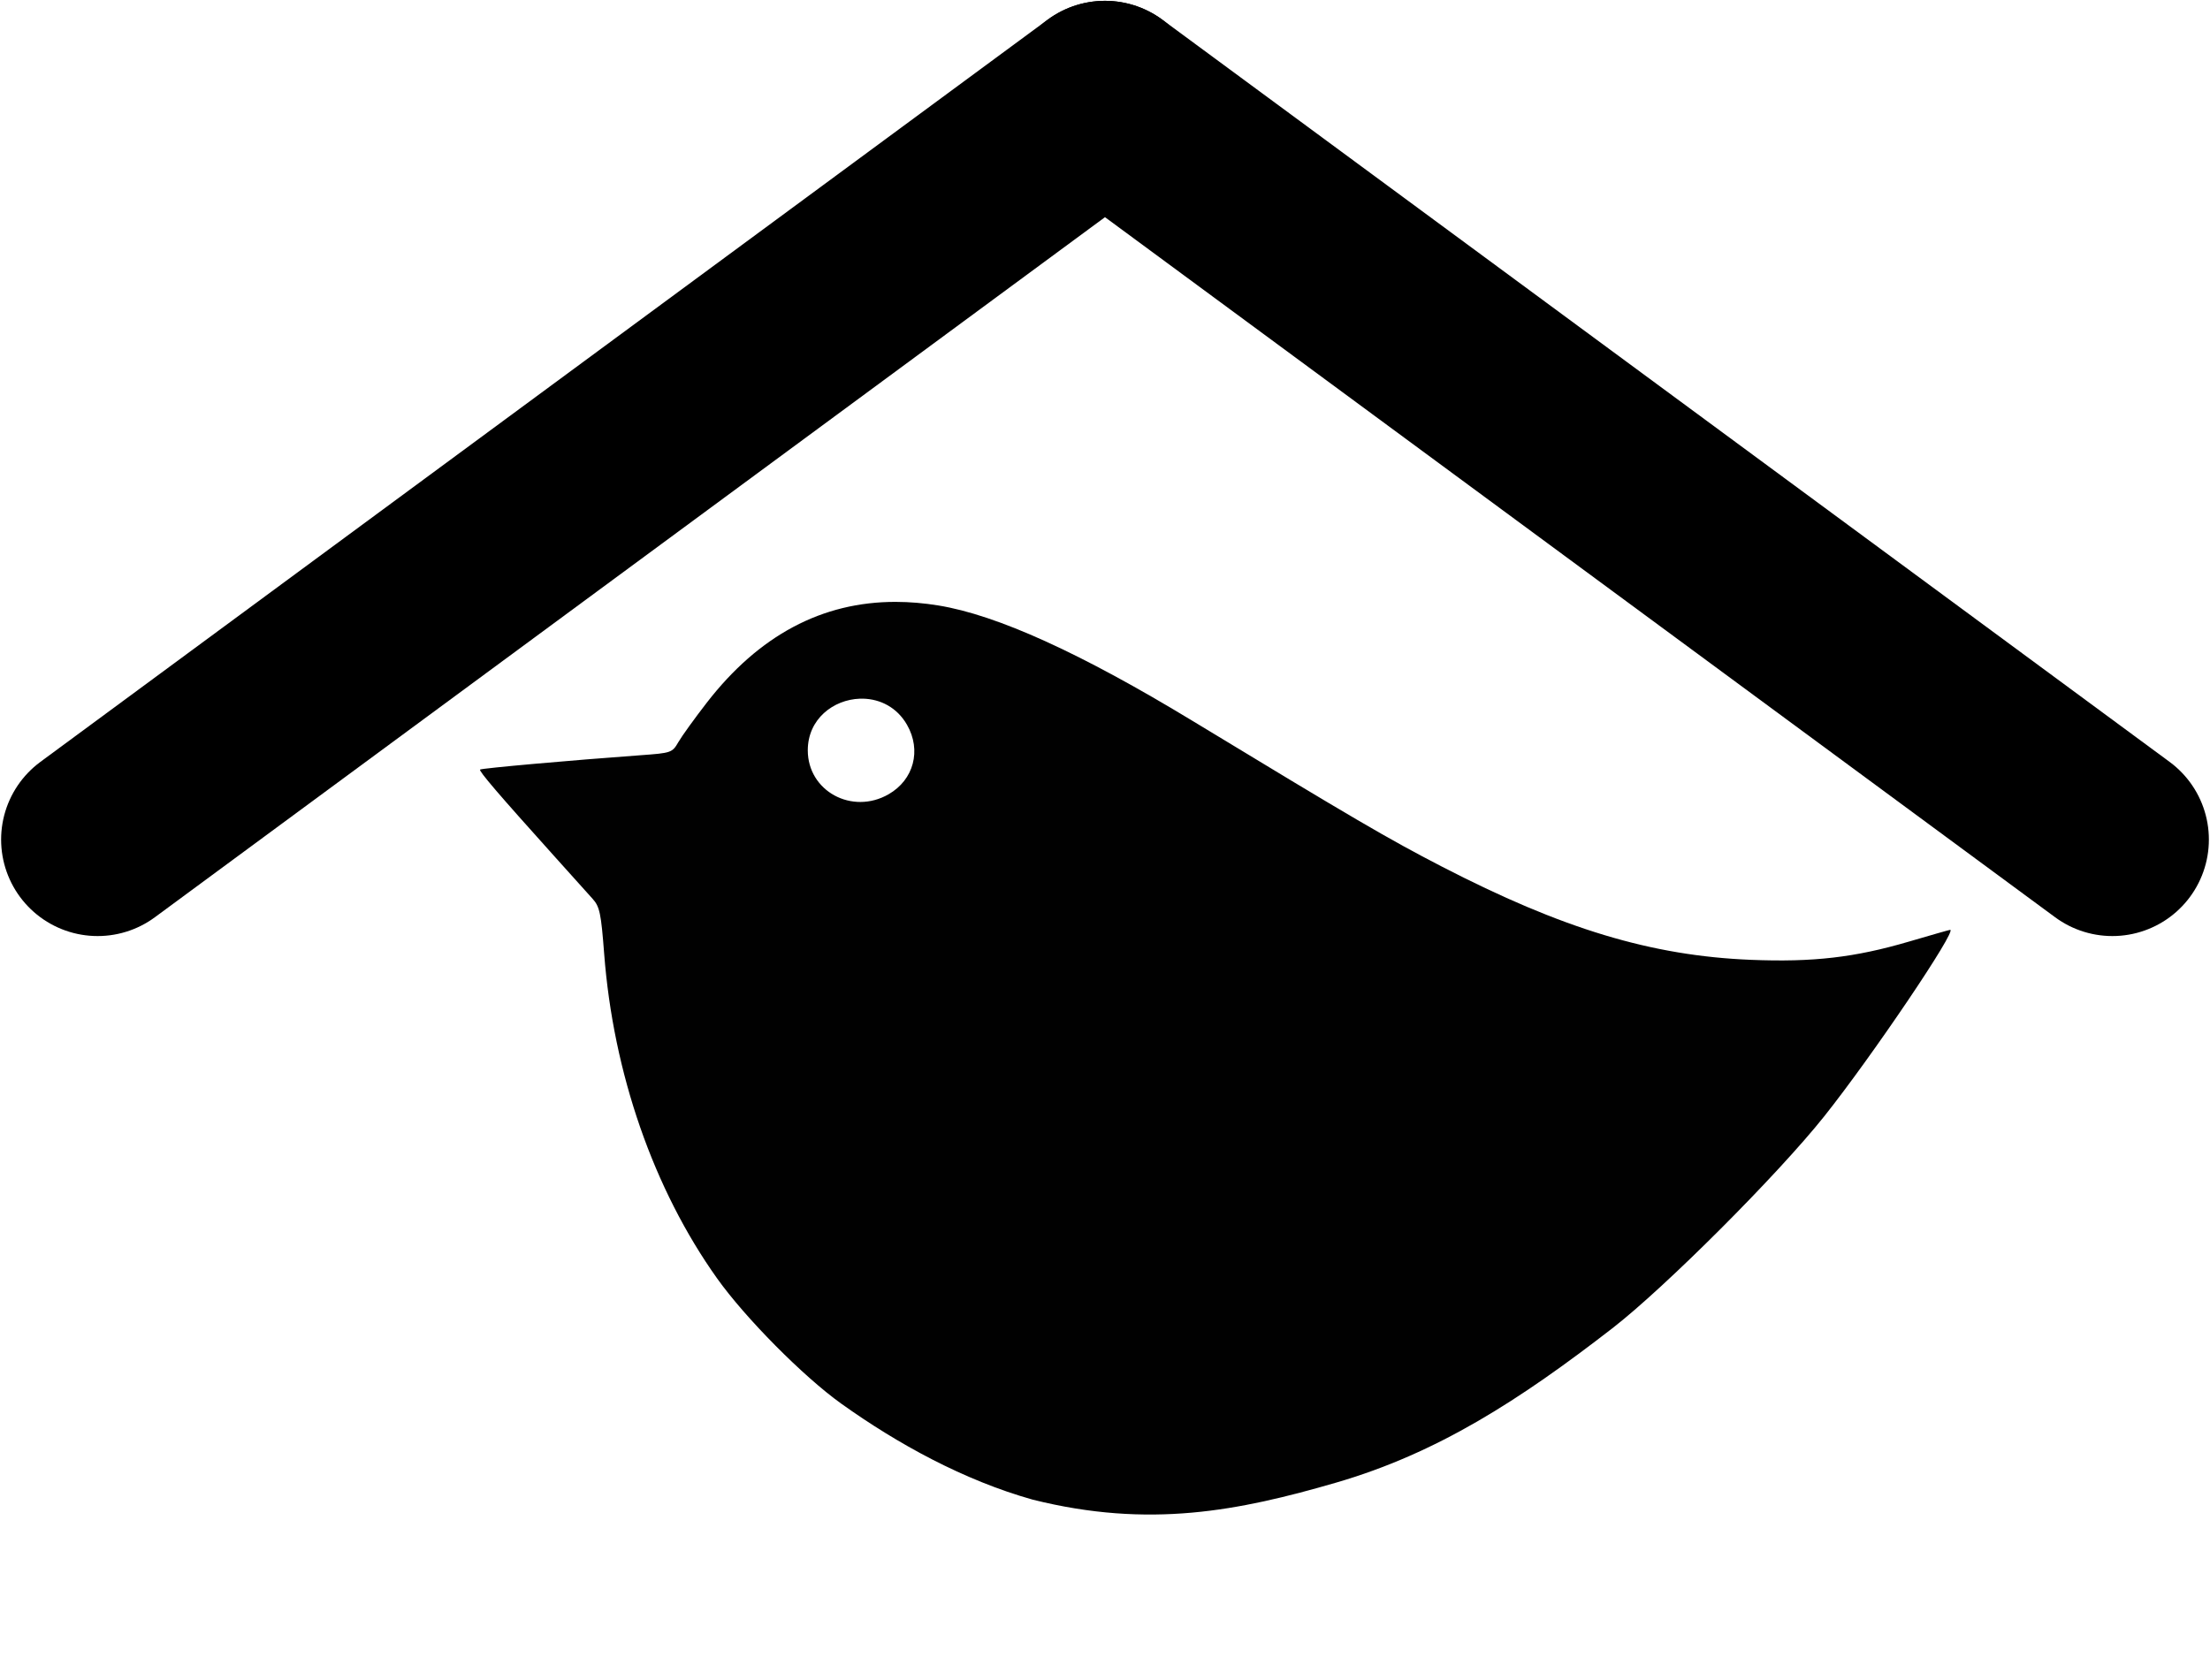 <?xml version="1.0" encoding="UTF-8" standalone="no"?>
<!-- Created with Inkscape (http://www.inkscape.org/) -->

<svg
   xmlns:dc="http://purl.org/dc/elements/1.1/"
   xmlns:cc="http://creativecommons.org/ns#"
   xmlns:rdf="http://www.w3.org/1999/02/22-rdf-syntax-ns#"
   xmlns:svg="http://www.w3.org/2000/svg"
   xmlns="http://www.w3.org/2000/svg"
   xmlns:sodipodi="http://sodipodi.sourceforge.net/DTD/sodipodi-0.dtd"
   xmlns:inkscape="http://www.inkscape.org/namespaces/inkscape"
   width="169.334mm"
   height="128.743mm"
   viewBox="0 0 169.334 128.743"
   version="1.1"
   id="svg8"
   inkscape:export-filename="/home/olivier/Documents/abripiaf.github.io/logo.png"
   inkscape:export-xdpi="79.867439"
   inkscape:export-ydpi="79.867439"
   inkscape:version="0.92.3 (2405546, 2018-03-11)"
   sodipodi:docname="logo.svg">
  <defs
     id="defs2" />
  <sodipodi:namedview
     id="base"
     pagecolor="#ffffff"
     bordercolor="#666666"
     borderopacity="1.0"
     inkscape:pageopacity="0.0"
     inkscape:pageshadow="2"
     inkscape:zoom="0.49497475"
     inkscape:cx="483.24312"
     inkscape:cy="179.50401"
     inkscape:document-units="mm"
     inkscape:current-layer="layer1"
     showgrid="false"
     fit-margin-top="0"
     fit-margin-left="0"
     fit-margin-right="0"
     fit-margin-bottom="0"
     inkscape:window-width="1366"
     inkscape:window-height="708"
     inkscape:window-x="0"
     inkscape:window-y="0"
     inkscape:window-maximized="1" />
  <g
     inkscape:label="Calque 1"
     inkscape:groupmode="layer"
     id="layer1"
     transform="translate(-9.601,-56.865)">
    <path
       id="path837"
       style="fill:#010101;stroke-width:0.265"
       d="m 78.254,102.995 c -5.665,-0.011 -10.497,2.563 -14.494,7.721 -0.937,1.21 -1.92,2.573 -2.183,3.029 -0.466,0.808 -0.54,0.833 -2.887,1.003 -5.352,0.388 -12.204,1 -12.305,1.099 -0.11,0.108 1.42,1.894 5.646,6.594 1.309,1.455 2.653,2.951 2.987,3.324 0.532,0.594 0.64,1.115 0.873,4.175 0.699,9.184 3.788,18.072 8.657,24.908 2.165,3.039 6.609,7.523 9.514,9.6 4.32,3.088 9.397,5.874 14.661,7.354 8.939,2.236 15.798,0.863 23.253,-1.303 7.762,-2.256 14.05,-6.316 21.167,-11.83 4.033,-3.125 12.675,-11.772 16.239,-16.251 3.67,-4.612 10.202,-14.287 9.645,-14.287 -0.053,0 -1.476,0.406 -3.162,0.902 -4.144,1.219 -7.352,1.59 -12.108,1.397 -7.62,-0.309 -14.437,-2.368 -23.711,-7.163 -4.058,-2.098 -6.723,-3.656 -19.05,-11.138 -8.6,-5.22 -15.008,-8.131 -19.509,-8.861 -1.106,-0.179 -2.183,-0.27 -3.232,-0.272 z m -2.511,7.419 c 1.298,0.034 2.584,0.657 3.354,2.001 1.121,1.955 0.521,4.217 -1.412,5.326 -2.797,1.604 -6.19,-0.243 -6.19,-3.369 0,-2.404 1.967,-3.887 3.989,-3.957 0.086,-0.003 0.173,-0.003 0.259,-0.001 z"
       inkscape:connector-curvature="0"
       sodipodi:nodetypes="cscccccssccassscsccscccccsccc" />
    <path
       style="fill:none;stroke:#000000;stroke-width:14.79;stroke-linecap:round;stroke-linejoin:round;stroke-miterlimit:4;stroke-dasharray:none;stroke-opacity:1"
       d="M 17.081,121.213 94.267,64.323"
       id="path839"
       inkscape:connector-curvature="0" />
    <path
       style="fill:none;stroke:#000000;stroke-width:14.79;stroke-linecap:round;stroke-linejoin:round;stroke-miterlimit:4;stroke-dasharray:none;stroke-opacity:1"
       d="M 171.454,121.213 94.267,64.323"
       id="path839-6"
       inkscape:connector-curvature="0" />
  </g>
</svg>
